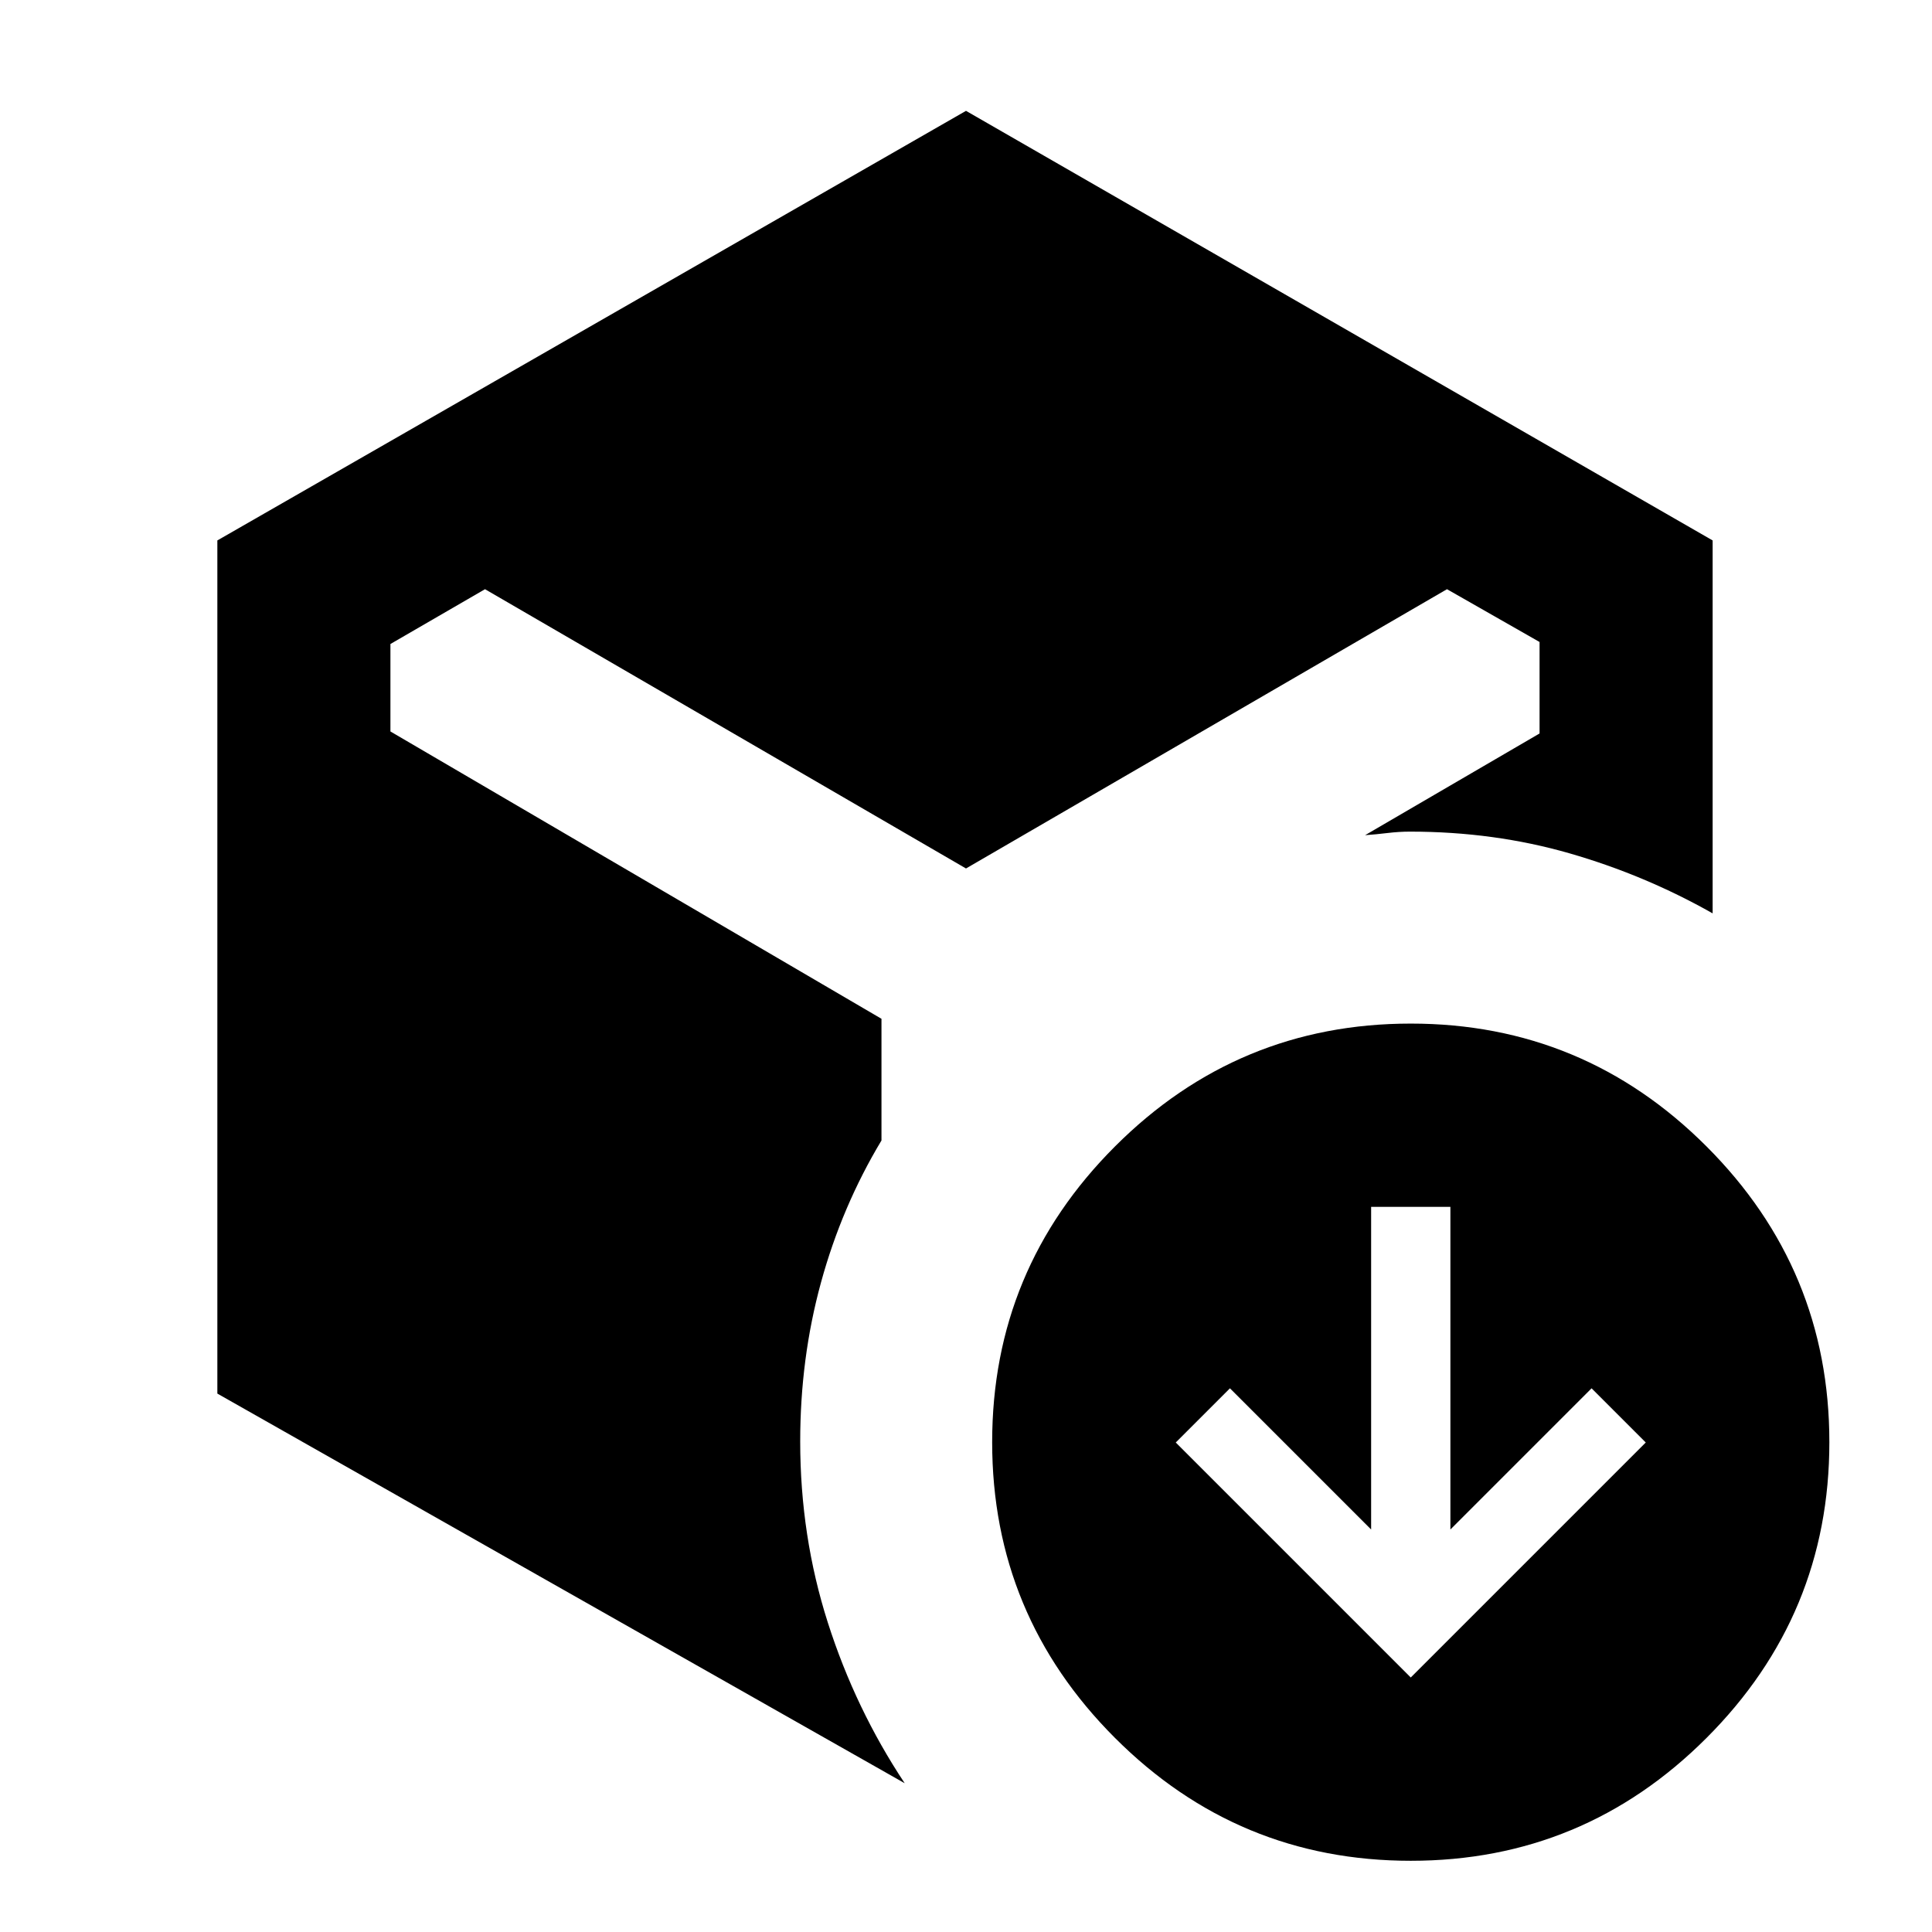 <svg xmlns="http://www.w3.org/2000/svg" height="24" viewBox="0 -960 960 960" width="24"><path d="m701-126.463 116.769-116.769-26.923-26.923-70.154 70.154v-160.307h-39.384v160.307l-70.154-70.154-26.923 26.923L701-126.463ZM108.001-267.539v-423.922L480-904.921l370.999 213.46v185.306q-33.539-19-71.038-29.808-37.5-10.807-79.346-10.807-5.384 0-11.154.692-5.769.693-11.154 1.077L765-595.539V-641l-45.999-26.23L480-528.461 240.999-667.23 194-640v43.461L438.001-453.77v60.461q-19.693 32.769-30.039 70.5t-10.346 79.039q0 47.076 13.73 90.038 13.731 42.961 38.193 79.807L108.001-267.539ZM701-35.387q-85.922 0-146.961-61.038-61.038-61.038-61.038-146.961 0-85.922 61.038-146.96Q615.078-451.384 701-451.384q85.922 0 146.961 61.038 61.038 61.038 61.038 146.96 0 85.923-61.038 146.96Q786.922-35.386 701-35.386Z"/></svg>